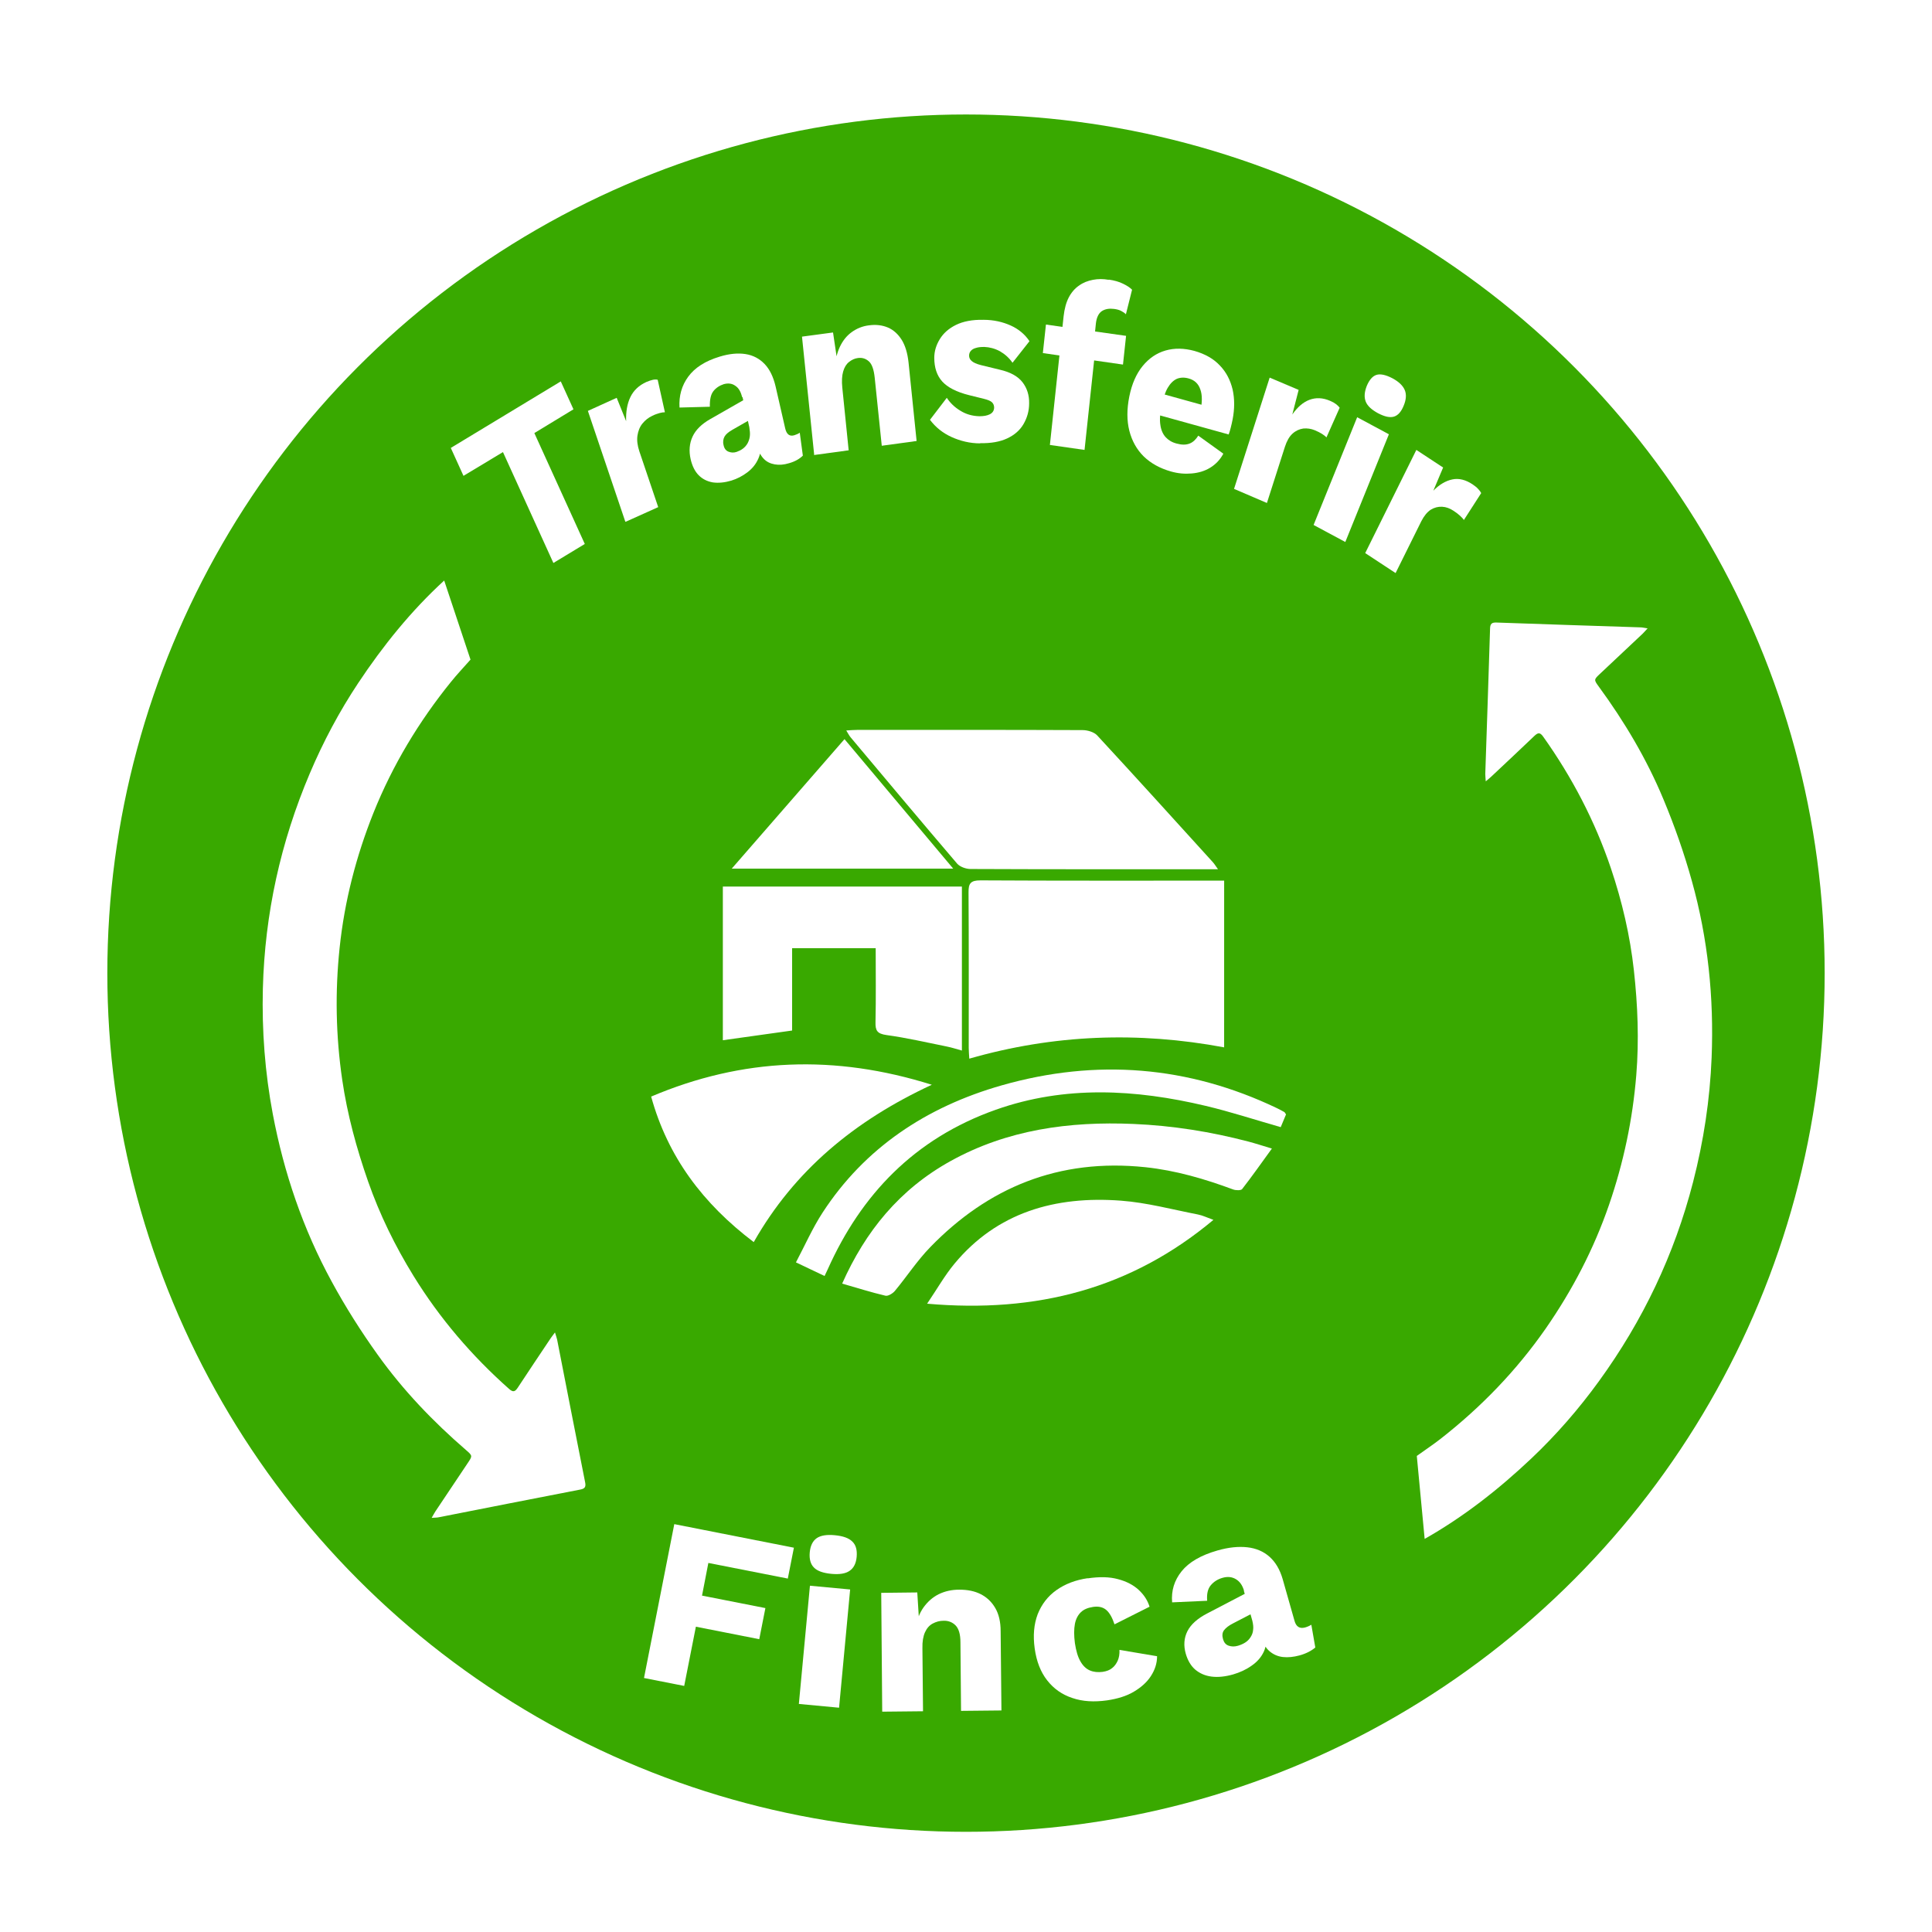 <svg width="90" height="90" viewBox="0 0 90 90" fill="none" xmlns="http://www.w3.org/2000/svg">
<g filter="url(#filter0_d_2573_3263)">
<circle cx="45" cy="46" r="40" fill="#39A900"/>
</g>
<path d="M56.739 40.493C56.519 40.493 56.377 40.493 56.236 40.493C52.559 40.493 48.883 40.497 45.208 40.481C44.996 40.481 44.712 40.378 44.585 40.229C42.917 38.277 41.271 36.309 39.622 34.344C39.555 34.264 39.509 34.168 39.422 34.028C39.636 34.016 39.793 34.001 39.95 34.001C43.445 34.001 46.94 33.996 50.434 34.011C50.664 34.012 50.968 34.103 51.111 34.258C52.922 36.217 54.712 38.195 56.505 40.17C56.575 40.248 56.627 40.338 56.739 40.493Z" fill="white"/>
<path d="M57.025 48.79C53.029 48.043 49.091 48.186 45.153 49.316C45.142 49.112 45.127 48.963 45.127 48.814C45.126 46.399 45.135 43.985 45.118 41.571C45.115 41.164 45.201 41.009 45.68 41.011C49.287 41.032 52.894 41.023 56.5 41.024C56.662 41.024 56.824 41.024 57.026 41.024L57.025 48.79Z" fill="white"/>
<path d="M40.793 44.17H36.899V48.006C35.813 48.158 34.765 48.305 33.673 48.458V41.3H44.809V48.939C44.562 48.872 44.336 48.796 44.105 48.751C43.171 48.563 42.241 48.346 41.298 48.217C40.858 48.156 40.776 48.002 40.784 47.624C40.809 46.489 40.793 45.353 40.793 44.17Z" fill="white"/>
<path d="M35.112 57.862C32.744 56.069 31.109 53.894 30.333 51.083C34.589 49.277 38.88 49.109 43.408 50.532C39.798 52.208 37.001 54.534 35.112 57.862Z" fill="white"/>
<path d="M39.231 59.795C40.316 57.358 41.901 55.405 44.281 54.087C46.919 52.625 49.807 52.229 52.804 52.358C54.619 52.435 56.405 52.72 58.157 53.179C58.486 53.266 58.808 53.372 59.25 53.504C58.761 54.178 58.327 54.796 57.863 55.392C57.81 55.461 57.569 55.456 57.445 55.41C56.122 54.919 54.775 54.523 53.355 54.373C49.321 53.948 46.026 55.322 43.333 58.099C42.724 58.726 42.245 59.464 41.686 60.137C41.589 60.254 41.369 60.388 41.248 60.359C40.581 60.202 39.928 59.996 39.231 59.795Z" fill="white"/>
<path d="M56.526 56.826C52.694 60.03 48.294 61.181 43.189 60.731C43.652 60.048 44.006 59.419 44.463 58.868C46.444 56.48 49.151 55.7 52.224 55.932C53.428 56.023 54.612 56.344 55.802 56.575C56.021 56.617 56.226 56.719 56.526 56.826Z" fill="white"/>
<path d="M34.088 40.463C35.867 38.421 37.581 36.452 39.34 34.432C41.021 36.434 42.68 38.41 44.403 40.463H34.088Z" fill="white"/>
<path d="M59.909 51.911C59.83 52.1 59.743 52.31 59.661 52.507C58.463 52.164 57.328 51.792 56.167 51.516C52.895 50.739 49.613 50.554 46.388 51.696C42.596 53.038 40.117 55.652 38.562 59.122C38.519 59.22 38.471 59.316 38.412 59.441C37.995 59.243 37.6 59.055 37.078 58.806C37.494 58.02 37.845 57.217 38.32 56.487C40.276 53.483 43.141 51.564 46.667 50.559C51.068 49.305 55.36 49.65 59.482 51.621C59.599 51.677 59.713 51.739 59.826 51.802C59.852 51.816 59.864 51.852 59.906 51.911L59.909 51.911Z" fill="white"/>
<path d="M21.918 30.727C21.585 31.105 21.285 31.42 21.01 31.762C19.51 33.617 18.289 35.643 17.397 37.867C16.591 39.886 16.051 41.97 15.822 44.142C15.604 46.203 15.642 48.254 15.943 50.307C16.181 51.929 16.609 53.496 17.149 55.041C17.691 56.589 18.406 58.044 19.262 59.434C20.481 61.413 21.98 63.164 23.718 64.704C23.908 64.872 23.997 64.826 24.118 64.645C24.625 63.874 25.138 63.109 25.651 62.343C25.7 62.269 25.758 62.2 25.853 62.07C25.901 62.226 25.932 62.316 25.953 62.404C26.387 64.624 26.818 66.84 27.259 69.058C27.301 69.272 27.238 69.35 27.033 69.389C24.835 69.815 22.638 70.247 20.441 70.68C20.353 70.7 20.263 70.695 20.108 70.708C20.187 70.571 20.23 70.487 20.279 70.412C20.781 69.661 21.283 68.913 21.784 68.162C22.012 67.823 22.017 67.814 21.714 67.553C20.181 66.23 18.782 64.769 17.601 63.119C16.819 62.028 16.093 60.883 15.453 59.704C14.118 57.257 13.226 54.637 12.708 51.898C12.344 49.967 12.196 48.019 12.245 46.056C12.335 42.563 13.073 39.229 14.432 36.027C15.058 34.552 15.806 33.145 16.69 31.814C17.845 30.076 19.152 28.454 20.692 27.043" fill="white"/>
<path d="M66 67.823C66.409 67.529 66.772 67.29 67.117 67.019C68.996 65.548 70.641 63.849 72.01 61.882C73.249 60.096 74.245 58.187 74.956 56.122C75.631 54.162 76.055 52.155 76.224 50.087C76.357 48.453 76.292 46.83 76.113 45.204C75.933 43.574 75.563 41.994 75.042 40.447C74.298 38.245 73.231 36.202 71.884 34.311C71.737 34.105 71.64 34.13 71.482 34.278C70.814 34.916 70.142 35.546 69.47 36.177C69.406 36.238 69.334 36.292 69.212 36.398C69.201 36.234 69.19 36.14 69.19 36.05C69.266 33.789 69.344 31.532 69.413 29.272C69.42 29.055 69.499 28.993 69.707 29C71.945 29.08 74.183 29.152 76.421 29.225C76.511 29.225 76.597 29.25 76.752 29.272C76.644 29.388 76.583 29.46 76.519 29.522C75.861 30.142 75.204 30.757 74.546 31.377C74.248 31.656 74.241 31.663 74.478 31.985C75.674 33.619 76.709 35.358 77.488 37.231C78.006 38.47 78.455 39.748 78.814 41.042C79.565 43.726 79.845 46.479 79.734 49.265C79.655 51.228 79.36 53.159 78.871 55.061C77.999 58.444 76.529 61.527 74.485 64.341C73.544 65.638 72.499 66.841 71.338 67.939C69.822 69.373 68.184 70.659 66.366 71.688" fill="white"/>
<path d="M26.123 17.767L26.714 19.067L24.892 20.174L27.242 25.34L25.779 26.226L23.43 21.06L21.591 22.167L21 20.866L26.123 17.767Z" fill="white"/>
<path d="M29.128 24.297L27.386 19.141L28.728 18.532L29.168 19.62C29.152 19.187 29.216 18.809 29.367 18.495C29.519 18.181 29.767 17.951 30.111 17.794C30.223 17.748 30.327 17.711 30.415 17.692C30.502 17.674 30.574 17.674 30.638 17.692L30.974 19.205C30.902 19.205 30.822 19.215 30.726 19.242C30.63 19.27 30.51 19.307 30.383 19.372C30.207 19.454 30.055 19.574 29.927 19.731C29.799 19.888 29.727 20.082 29.695 20.294C29.663 20.515 29.695 20.755 29.783 21.023L30.662 23.624L29.144 24.307L29.128 24.297Z" fill="white"/>
<path d="M34.571 18.505C34.515 18.256 34.411 18.071 34.251 17.97C34.099 17.859 33.915 17.841 33.715 17.896C33.516 17.961 33.348 18.071 33.228 18.228C33.108 18.385 33.06 18.625 33.068 18.948L31.654 18.985C31.622 18.44 31.757 17.961 32.061 17.546C32.365 17.13 32.852 16.817 33.524 16.614C33.971 16.476 34.379 16.439 34.73 16.494C35.082 16.549 35.378 16.706 35.617 16.955C35.857 17.204 36.025 17.555 36.129 17.997L36.577 19.953C36.641 20.23 36.776 20.341 37 20.276C37.112 20.239 37.2 20.202 37.256 20.156L37.4 21.226C37.24 21.383 37.024 21.503 36.76 21.577C36.521 21.651 36.297 21.669 36.089 21.632C35.881 21.595 35.705 21.512 35.562 21.355C35.418 21.198 35.314 20.986 35.25 20.71L35.234 20.645L35.394 20.516C35.466 20.82 35.442 21.106 35.33 21.355C35.218 21.614 35.05 21.826 34.818 22.001C34.587 22.176 34.339 22.305 34.067 22.389C33.755 22.481 33.468 22.509 33.204 22.472C32.94 22.425 32.724 22.315 32.549 22.14C32.373 21.964 32.245 21.706 32.173 21.392C32.085 21.005 32.117 20.654 32.261 20.341C32.405 20.027 32.684 19.75 33.092 19.52L34.754 18.57L34.962 19.538L34.123 20.018C33.947 20.119 33.819 20.221 33.755 20.331C33.691 20.442 33.667 20.581 33.707 20.737C33.739 20.894 33.819 20.996 33.939 21.042C34.059 21.088 34.179 21.097 34.315 21.051C34.419 21.014 34.515 20.968 34.602 20.903C34.691 20.839 34.762 20.756 34.818 20.663C34.874 20.562 34.914 20.451 34.93 20.322C34.946 20.193 34.93 20.055 34.906 19.898L34.587 18.486L34.571 18.505Z" fill="white"/>
<path d="M37.927 21.18L37.36 15.682L38.806 15.488L39.086 17.37L38.886 17.186C38.91 16.78 38.99 16.438 39.126 16.152C39.262 15.866 39.446 15.636 39.678 15.47C39.909 15.304 40.173 15.193 40.477 15.156C40.804 15.11 41.1 15.147 41.364 15.258C41.62 15.368 41.835 15.562 42.003 15.829C42.171 16.097 42.275 16.448 42.323 16.881L42.699 20.543L41.076 20.765L40.748 17.601C40.709 17.223 40.621 16.964 40.477 16.835C40.333 16.706 40.165 16.651 39.965 16.678C39.813 16.697 39.678 16.761 39.55 16.863C39.422 16.964 39.334 17.112 39.278 17.305C39.222 17.499 39.206 17.748 39.238 18.062L39.534 20.977L37.911 21.198L37.927 21.18Z" fill="white"/>
<path d="M45.663 20.654C45.184 20.654 44.736 20.543 44.329 20.359C43.921 20.174 43.586 19.907 43.322 19.556L44.105 18.532C44.265 18.772 44.473 18.975 44.736 19.132C45 19.298 45.296 19.381 45.623 19.39C45.823 19.39 45.983 19.363 46.111 19.298C46.239 19.233 46.303 19.132 46.311 18.994C46.311 18.892 46.279 18.809 46.215 18.744C46.151 18.68 46.023 18.625 45.831 18.578L45.16 18.412C44.56 18.265 44.137 18.043 43.889 17.767C43.642 17.49 43.522 17.121 43.522 16.669C43.522 16.364 43.609 16.078 43.777 15.802C43.945 15.525 44.193 15.304 44.529 15.137C44.864 14.972 45.288 14.888 45.807 14.898C46.295 14.898 46.718 14.999 47.086 15.165C47.454 15.331 47.749 15.58 47.957 15.894L47.166 16.899C47.014 16.678 46.822 16.503 46.583 16.364C46.343 16.235 46.095 16.171 45.855 16.162C45.703 16.162 45.575 16.171 45.464 16.208C45.36 16.235 45.28 16.281 45.224 16.346C45.176 16.401 45.144 16.475 45.144 16.567C45.144 16.66 45.184 16.752 45.264 16.816C45.344 16.89 45.488 16.955 45.703 17.01L46.575 17.222C47.062 17.333 47.414 17.527 47.63 17.803C47.845 18.08 47.949 18.412 47.941 18.791C47.941 19.15 47.845 19.473 47.677 19.759C47.51 20.045 47.254 20.267 46.918 20.423C46.583 20.58 46.167 20.654 45.655 20.645L45.663 20.654Z" fill="white"/>
<path d="M52.456 15.654L52.313 16.983L48.58 16.448L48.724 15.119L52.456 15.645V15.654ZM51.649 13.025C51.913 13.062 52.137 13.127 52.321 13.219C52.512 13.311 52.648 13.404 52.736 13.496L52.449 14.64C52.385 14.575 52.313 14.529 52.225 14.483C52.137 14.437 52.033 14.409 51.897 14.391C51.673 14.363 51.489 14.391 51.33 14.492C51.178 14.594 51.082 14.787 51.05 15.073L50.978 15.784L51.042 16.106L50.522 20.959L48.908 20.728L49.547 14.732C49.587 14.381 49.667 14.086 49.787 13.856C49.907 13.625 50.075 13.431 50.267 13.302C50.458 13.164 50.674 13.081 50.914 13.035C51.154 12.989 51.394 12.989 51.649 13.035V13.025Z" fill="white"/>
<path d="M54.55 21.964C54.031 21.816 53.615 21.586 53.28 21.263C52.952 20.94 52.728 20.534 52.608 20.064C52.489 19.593 52.489 19.058 52.608 18.468C52.728 17.877 52.936 17.407 53.232 17.047C53.528 16.687 53.879 16.448 54.295 16.328C54.71 16.208 55.158 16.217 55.637 16.346C56.125 16.484 56.525 16.706 56.82 17.02C57.124 17.333 57.316 17.711 57.42 18.145C57.516 18.578 57.516 19.04 57.42 19.538C57.396 19.667 57.364 19.796 57.332 19.925C57.3 20.054 57.268 20.156 57.236 20.239L53.544 19.215L53.743 18.237L56.74 19.067L55.917 19.187C56.005 18.754 56.013 18.412 55.917 18.145C55.829 17.877 55.645 17.702 55.366 17.628C55.166 17.573 54.982 17.582 54.822 17.647C54.662 17.721 54.519 17.859 54.399 18.062C54.279 18.265 54.183 18.56 54.111 18.911C54.039 19.261 54.015 19.556 54.055 19.796C54.087 20.036 54.175 20.23 54.303 20.368C54.431 20.506 54.599 20.608 54.814 20.663C55.054 20.728 55.246 20.728 55.414 20.663C55.581 20.599 55.709 20.47 55.821 20.294L56.988 21.134C56.836 21.42 56.628 21.632 56.373 21.789C56.117 21.945 55.829 22.029 55.51 22.056C55.19 22.084 54.87 22.056 54.55 21.964Z" fill="white"/>
<path d="M57.483 22.785L59.146 17.591L60.496 18.163L60.201 19.307C60.44 18.966 60.704 18.735 61 18.625C61.296 18.514 61.615 18.523 61.959 18.671C62.071 18.717 62.167 18.772 62.239 18.827C62.311 18.883 62.367 18.938 62.407 18.994L61.791 20.377C61.743 20.322 61.671 20.267 61.583 20.211C61.495 20.156 61.383 20.1 61.256 20.045C61.072 19.971 60.896 19.944 60.712 19.962C60.528 19.99 60.361 20.064 60.209 20.202C60.057 20.34 59.945 20.543 59.857 20.811L59.018 23.431L57.491 22.776L57.483 22.785Z" fill="white"/>
<path d="M64.7 20.23L62.67 25.248L61.192 24.455L63.222 19.436L64.7 20.23ZM64.197 19.252C63.893 19.086 63.701 18.911 63.621 18.708C63.541 18.505 63.557 18.265 63.669 17.979C63.789 17.693 63.941 17.518 64.125 17.462C64.309 17.407 64.556 17.462 64.86 17.619C65.156 17.776 65.348 17.96 65.436 18.163C65.524 18.366 65.508 18.615 65.388 18.901C65.276 19.178 65.124 19.353 64.932 19.409C64.74 19.464 64.501 19.409 64.197 19.252Z" fill="white"/>
<path d="M63.597 25.765L65.979 20.959L67.226 21.779L66.77 22.859C67.05 22.573 67.346 22.398 67.657 22.333C67.961 22.268 68.281 22.351 68.6 22.564C68.704 22.637 68.792 22.702 68.856 22.776C68.92 22.84 68.968 22.905 69 22.97L68.193 24.224C68.153 24.16 68.089 24.095 68.009 24.021C67.929 23.947 67.833 23.873 67.705 23.791C67.537 23.68 67.362 23.615 67.178 23.606C66.994 23.597 66.818 23.643 66.65 23.744C66.483 23.855 66.339 24.03 66.211 24.279L65.012 26.696L63.597 25.765Z" fill="white"/>
<path d="M36.706 73.537L32.998 72.808L32.703 74.33L35.655 74.911L35.369 76.36L32.417 75.778L31.873 78.537L30 78.168L31.411 71L36.983 72.098L36.697 73.546L36.706 73.537Z" fill="white"/>
<path d="M39.603 74.044L39.087 79.552L37.214 79.376L37.73 73.869L39.603 74.044ZM38.727 73.316C38.349 73.279 38.072 73.186 37.915 73.02C37.758 72.864 37.694 72.624 37.721 72.319C37.749 72.006 37.86 71.784 38.044 71.655C38.229 71.526 38.515 71.48 38.893 71.517C39.271 71.554 39.538 71.646 39.705 71.812C39.871 71.969 39.935 72.209 39.907 72.522C39.88 72.827 39.769 73.048 39.575 73.177C39.391 73.306 39.105 73.352 38.727 73.316Z" fill="white"/>
<path d="M41.097 79.736L41.051 74.201L42.73 74.182L42.85 76.083L42.638 75.871C42.712 75.474 42.832 75.142 43.025 74.874C43.219 74.607 43.45 74.404 43.727 74.265C44.012 74.127 44.326 74.053 44.686 74.053C45.073 74.053 45.405 74.118 45.691 74.265C45.977 74.413 46.199 74.625 46.365 74.911C46.531 75.197 46.614 75.557 46.614 75.99L46.651 79.68L44.769 79.699L44.741 76.507C44.741 76.12 44.658 75.861 44.511 75.714C44.363 75.566 44.169 75.492 43.948 75.501C43.773 75.501 43.606 75.548 43.45 75.631C43.293 75.714 43.173 75.852 43.09 76.037C43.007 76.221 42.961 76.47 42.97 76.784L42.998 79.717L41.116 79.736H41.097Z" fill="white"/>
<path d="M50.663 73.527C51.217 73.444 51.687 73.454 52.084 73.564C52.471 73.666 52.794 73.832 53.043 74.062C53.292 74.293 53.459 74.551 53.551 74.847L51.918 75.668C51.816 75.363 51.697 75.142 51.54 75.003C51.383 74.865 51.171 74.819 50.922 74.856C50.682 74.893 50.497 74.966 50.359 75.096C50.221 75.225 50.119 75.409 50.073 75.649C50.027 75.889 50.027 76.193 50.073 76.544C50.128 76.904 50.211 77.19 50.331 77.393C50.451 77.605 50.599 77.743 50.774 77.817C50.949 77.891 51.143 77.909 51.364 77.882C51.549 77.854 51.697 77.799 51.807 77.706C51.918 77.623 52.001 77.503 52.066 77.365C52.13 77.217 52.158 77.051 52.149 76.858L53.901 77.153C53.901 77.485 53.8 77.789 53.615 78.075C53.431 78.361 53.163 78.601 52.822 78.804C52.481 79.007 52.066 79.136 51.568 79.21C50.968 79.293 50.433 79.265 49.953 79.099C49.474 78.942 49.086 78.666 48.782 78.278C48.477 77.891 48.283 77.393 48.2 76.793C48.117 76.193 48.163 75.668 48.339 75.197C48.523 74.736 48.809 74.358 49.215 74.072C49.621 73.786 50.101 73.601 50.673 73.518L50.663 73.527Z" fill="white"/>
<path d="M57.951 74.099C57.877 73.85 57.757 73.675 57.573 73.564C57.388 73.454 57.185 73.435 56.955 73.5C56.724 73.564 56.54 73.684 56.401 73.85C56.263 74.016 56.208 74.256 56.235 74.57L54.602 74.644C54.556 74.099 54.704 73.62 55.045 73.195C55.387 72.771 55.94 72.448 56.715 72.227C57.231 72.079 57.693 72.033 58.108 72.079C58.514 72.125 58.864 72.273 59.141 72.522C59.418 72.771 59.621 73.112 59.75 73.555L60.303 75.502C60.377 75.778 60.543 75.88 60.792 75.815C60.921 75.778 61.014 75.732 61.087 75.686L61.272 76.747C61.087 76.904 60.838 77.033 60.534 77.116C60.257 77.19 59.999 77.217 59.759 77.19C59.519 77.162 59.316 77.07 59.141 76.922C58.966 76.775 58.846 76.562 58.763 76.286L58.744 76.221L58.929 76.092C59.012 76.396 58.993 76.682 58.873 76.941C58.754 77.199 58.56 77.42 58.302 77.596C58.043 77.78 57.757 77.909 57.444 78.001C57.084 78.103 56.752 78.14 56.447 78.103C56.143 78.066 55.894 77.955 55.682 77.78C55.479 77.605 55.331 77.356 55.239 77.042C55.128 76.655 55.156 76.304 55.313 75.99C55.47 75.677 55.783 75.391 56.254 75.151L58.145 74.164L58.403 75.123L57.444 75.621C57.241 75.723 57.102 75.834 57.019 75.944C56.936 76.055 56.927 76.193 56.973 76.359C57.019 76.516 57.102 76.618 57.241 76.664C57.379 76.71 57.517 76.71 57.674 76.664C57.794 76.627 57.905 76.581 58.006 76.516C58.108 76.452 58.191 76.369 58.255 76.267C58.32 76.166 58.366 76.055 58.375 75.926C58.394 75.797 58.375 75.658 58.339 75.502L57.942 74.099H57.951Z" fill="white"/>
<defs>
<filter id="filter0_d_2573_3263" x="0.333" y="0.667" width="89.333" height="89.333" filterUnits="userSpaceOnUse" color-interpolation-filters="sRGB">
<feFlood flood-opacity="0" result="BackgroundImageFix"/>
<feColorMatrix in="SourceAlpha" type="matrix" values="0 0 0 0 0 0 0 0 0 0 0 0 0 0 0 0 0 0 127 0" result="hardAlpha"/>
<feOffset dy="-0.667"/>
<feGaussianBlur stdDeviation="2.333"/>
<feComposite in2="hardAlpha" operator="out"/>
<feColorMatrix type="matrix" values="0 0 0 0 0 0 0 0 0 0 0 0 0 0 0 0 0 0 0.25 0"/>
<feBlend mode="normal" in2="BackgroundImageFix" result="effect1_dropShadow_2573_3263"/>
<feBlend mode="normal" in="SourceGraphic" in2="effect1_dropShadow_2573_3263" result="shape"/>
</filter>
</defs>
</svg>
